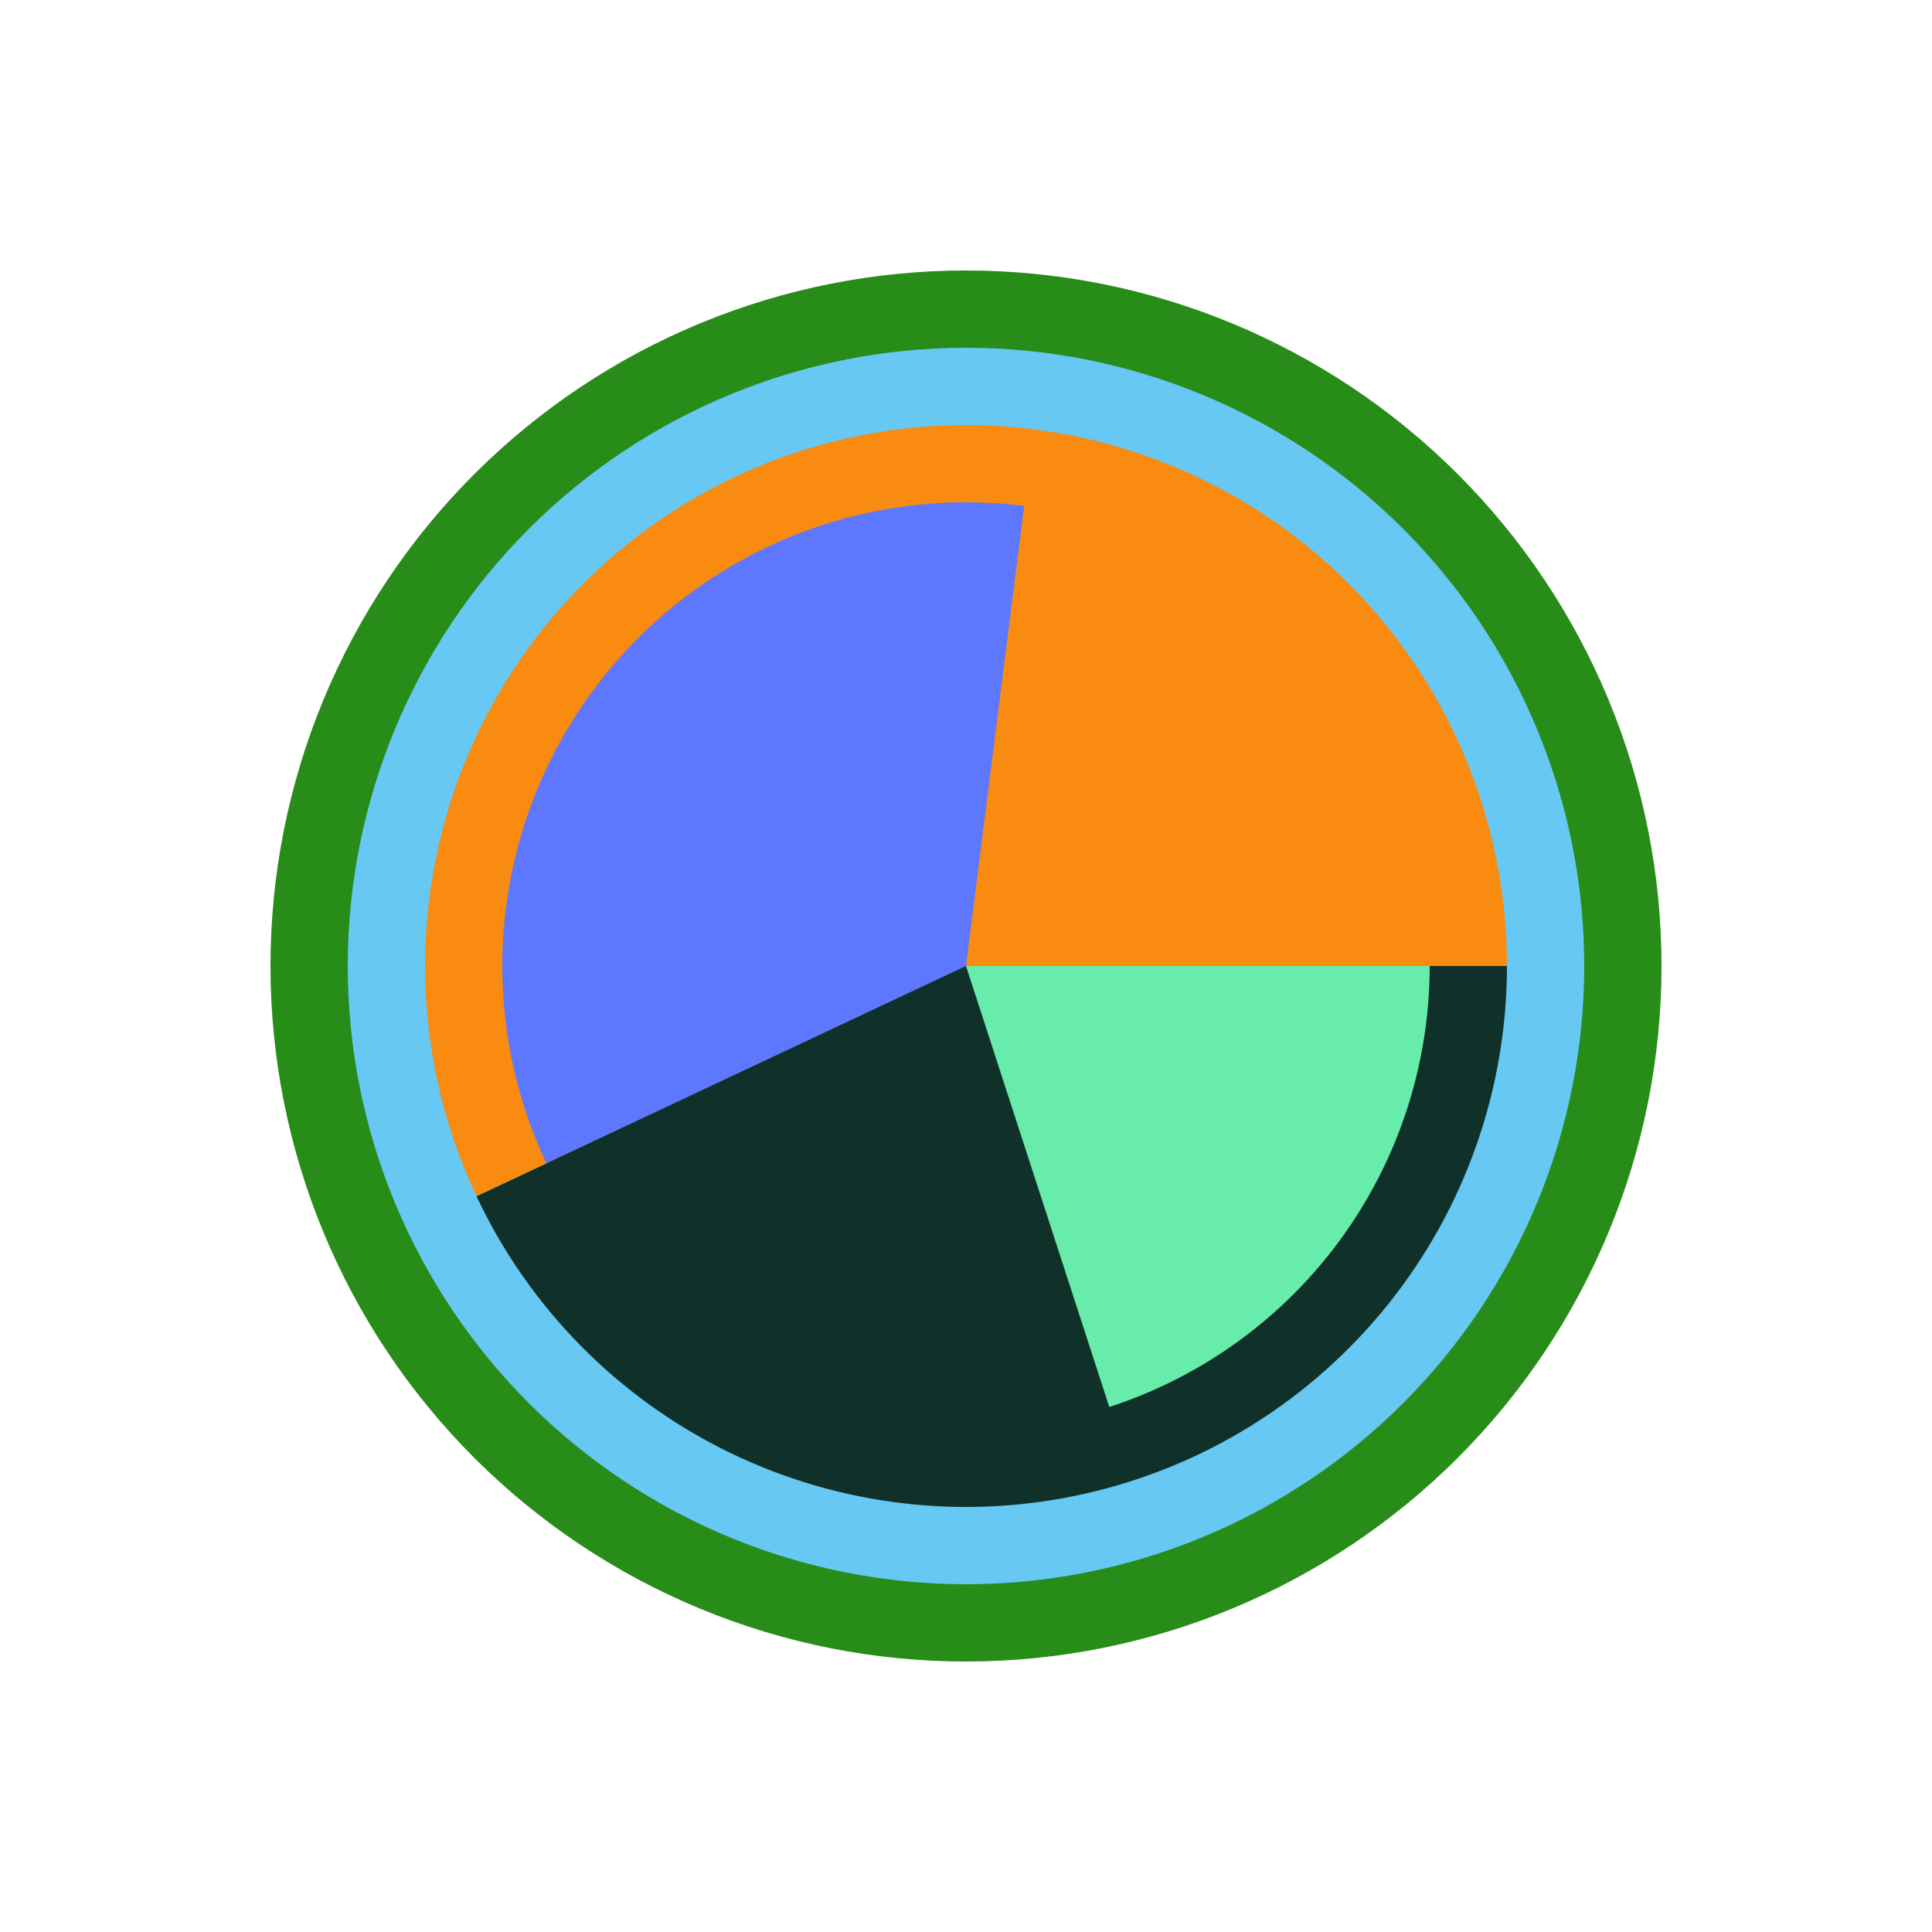 <?xml version="1.0" encoding="utf-8" standalone="no"?>
<!DOCTYPE svg PUBLIC "-//W3C//DTD SVG 1.1//EN"
  "http://www.w3.org/Graphics/SVG/1.1/DTD/svg11.dtd">
<!-- Created with matplotlib (http://matplotlib.org/) -->
<svg height="72pt" version="1.1" viewBox="0 0 72 72" width="72pt" xmlns="http://www.w3.org/2000/svg" xmlns:xlink="http://www.w3.org/1999/xlink">
 <defs>
  <style type="text/css">
*{stroke-linecap:butt;stroke-linejoin:round;}
  </style>
 </defs>
 <g id="figure_1">
  <g id="patch_1">
   <path d="M 0 72 
L 72 72 
L 72 0 
L 0 0 
z
" style="fill:#ffffff;"/>
  </g>
  <g id="axes_1">
   <g id="patch_2">
    <path d="M 61.92 36 
C 61.92 32.596 61.25 29.226 59.947 26.081 
C 58.644 22.936 56.735 20.079 54.328 17.672 
C 51.921 15.265 49.064 13.356 45.919 12.053 
C 42.774 10.75 39.404 10.08 36 10.08 
C 32.596 10.08 29.226 10.75 26.081 12.053 
C 22.936 13.356 20.079 15.265 17.672 17.672 
C 15.265 20.079 13.356 22.936 12.053 26.081 
C 10.75 29.226 10.08 32.596 10.08 36 
C 10.08 39.404 10.75 42.774 12.053 45.919 
C 13.356 49.064 15.265 51.921 17.672 54.328 
C 20.079 56.735 22.936 58.644 26.081 59.947 
C 29.226 61.25 32.596 61.92 36 61.92 
C 39.404 61.92 42.774 61.25 45.919 59.947 
C 49.064 58.644 51.921 56.735 54.328 54.328 
C 56.735 51.921 58.644 49.064 59.947 45.919 
C 61.25 42.774 61.92 39.404 61.92 36 
M 36 36 
M 61.92 36 
z
" style="fill:#278c18;"/>
   </g>
   <g id="patch_3">
    <path d="M 59.04 36 
C 59.04 36 59.04 36 59.04 36 
L 36 36 
L 59.04 36 
z
" style="fill:#278c18;"/>
   </g>
   <g id="patch_4">
    <path d="M 59.04 36 
C 59.04 32.974 58.444 29.978 57.286 27.183 
C 56.128 24.388 54.431 21.848 52.292 19.708 
C 50.152 17.569 47.612 15.872 44.817 14.714 
C 42.022 13.556 39.026 12.96 36 12.96 
C 32.974 12.96 29.978 13.556 27.183 14.714 
C 24.388 15.872 21.848 17.569 19.708 19.708 
C 17.569 21.848 15.872 24.388 14.714 27.183 
C 13.556 29.978 12.96 32.974 12.96 36 
C 12.96 39.026 13.556 42.022 14.714 44.817 
C 15.872 47.612 17.569 50.152 19.708 52.292 
C 21.848 54.431 24.388 56.128 27.183 57.286 
C 29.978 58.444 32.974 59.04 36 59.04 
C 39.026 59.04 42.022 58.444 44.817 57.286 
C 47.612 56.128 50.152 54.431 52.292 52.292 
C 54.431 50.152 56.128 47.612 57.286 44.817 
C 58.444 42.022 59.04 39.026 59.04 36 
M 36 36 
M 59.04 36 
z
" style="fill:#67c8f3;"/>
   </g>
   <g id="patch_5">
    <path d="M 59.04 36 
C 59.04 36 59.04 36 59.04 36 
L 36 36 
L 59.04 36 
z
" style="fill:#98161a;"/>
   </g>
   <g id="patch_6">
    <path d="M 56.16 36 
C 56.16 36 56.16 36 56.16 36 
L 36 36 
L 56.16 36 
z
" style="fill:#278c18;"/>
   </g>
   <g id="patch_7">
    <path d="M 56.16 36 
C 56.16 36 56.16 36 56.16 36 
L 36 36 
L 56.16 36 
z
" style="fill:#67c8f3;"/>
   </g>
   <g id="patch_8">
    <path d="M 56.16 36 
C 56.16 32.979 55.481 29.996 54.173 27.273 
C 52.866 24.55 50.962 22.155 48.605 20.267 
C 46.247 18.378 43.495 17.043 40.552 16.361 
C 37.609 15.679 34.55 15.667 31.602 16.326 
C 28.654 16.985 25.891 18.298 23.519 20.168 
C 21.147 22.038 19.225 24.418 17.896 27.131 
C 16.567 29.844 15.864 32.821 15.841 35.842 
C 15.817 38.862 16.472 41.85 17.759 44.584 
L 36 36 
L 56.16 36 
z
" style="fill:#f88b10;"/>
   </g>
   <g id="patch_9">
    <path d="M 17.759 44.584 
C 19.709 48.729 23.016 52.089 27.131 54.104 
C 31.245 56.12 35.926 56.674 40.398 55.674 
C 44.869 54.675 48.869 52.181 51.733 48.605 
C 54.598 45.029 56.16 40.582 56.16 36 
L 36 36 
L 17.759 44.584 
z
" style="fill:#103129;"/>
   </g>
   <g id="patch_10">
    <path d="M 56.16 36 
C 56.16 36 56.16 36 56.16 36 
L 36 36 
L 56.16 36 
z
" style="fill:#98161a;"/>
   </g>
   <g id="patch_11">
    <path d="M 53.28 36 
C 53.28 36 53.28 36 53.28 36 
L 36 36 
L 53.28 36 
z
" style="fill:#278c18;"/>
   </g>
   <g id="patch_12">
    <path d="M 53.28 36 
C 53.28 36 53.28 36 53.28 36 
L 36 36 
L 53.28 36 
z
" style="fill:#67c8f3;"/>
   </g>
   <g id="patch_13">
    <path d="M 53.28 36 
C 53.28 31.793 51.744 27.728 48.962 24.573 
C 46.18 21.417 42.339 19.383 38.166 18.856 
L 36 36 
L 53.28 36 
z
" style="fill:#f88b10;"/>
   </g>
   <g id="patch_14">
    <path d="M 38.166 18.856 
C 35.096 18.468 31.977 18.912 29.137 20.141 
C 26.297 21.37 23.839 23.34 22.02 25.843 
C 20.201 28.347 19.088 31.293 18.797 34.374 
C 18.505 37.454 19.047 40.558 20.365 43.357 
L 36 36 
L 38.166 18.856 
z
" style="fill:#5d77fe;"/>
   </g>
   <g id="patch_15">
    <path d="M 20.365 43.357 
C 22.156 47.164 25.277 50.188 29.137 51.859 
C 32.998 53.529 37.339 53.734 41.34 52.434 
L 36 36 
L 20.365 43.357 
z
" style="fill:#103129;"/>
   </g>
   <g id="patch_16">
    <path d="M 41.34 52.434 
C 44.81 51.307 47.835 49.109 49.98 46.157 
C 52.124 43.205 53.28 39.649 53.28 36 
L 36 36 
L 41.34 52.434 
z
" style="fill:#68ecac;"/>
   </g>
   <g id="patch_17">
    <path d="M 53.28 36 
C 53.28 36 53.28 36 53.28 36 
L 36 36 
L 53.28 36 
z
" style="fill:#98161a;"/>
   </g>
  </g>
 </g>
</svg>
